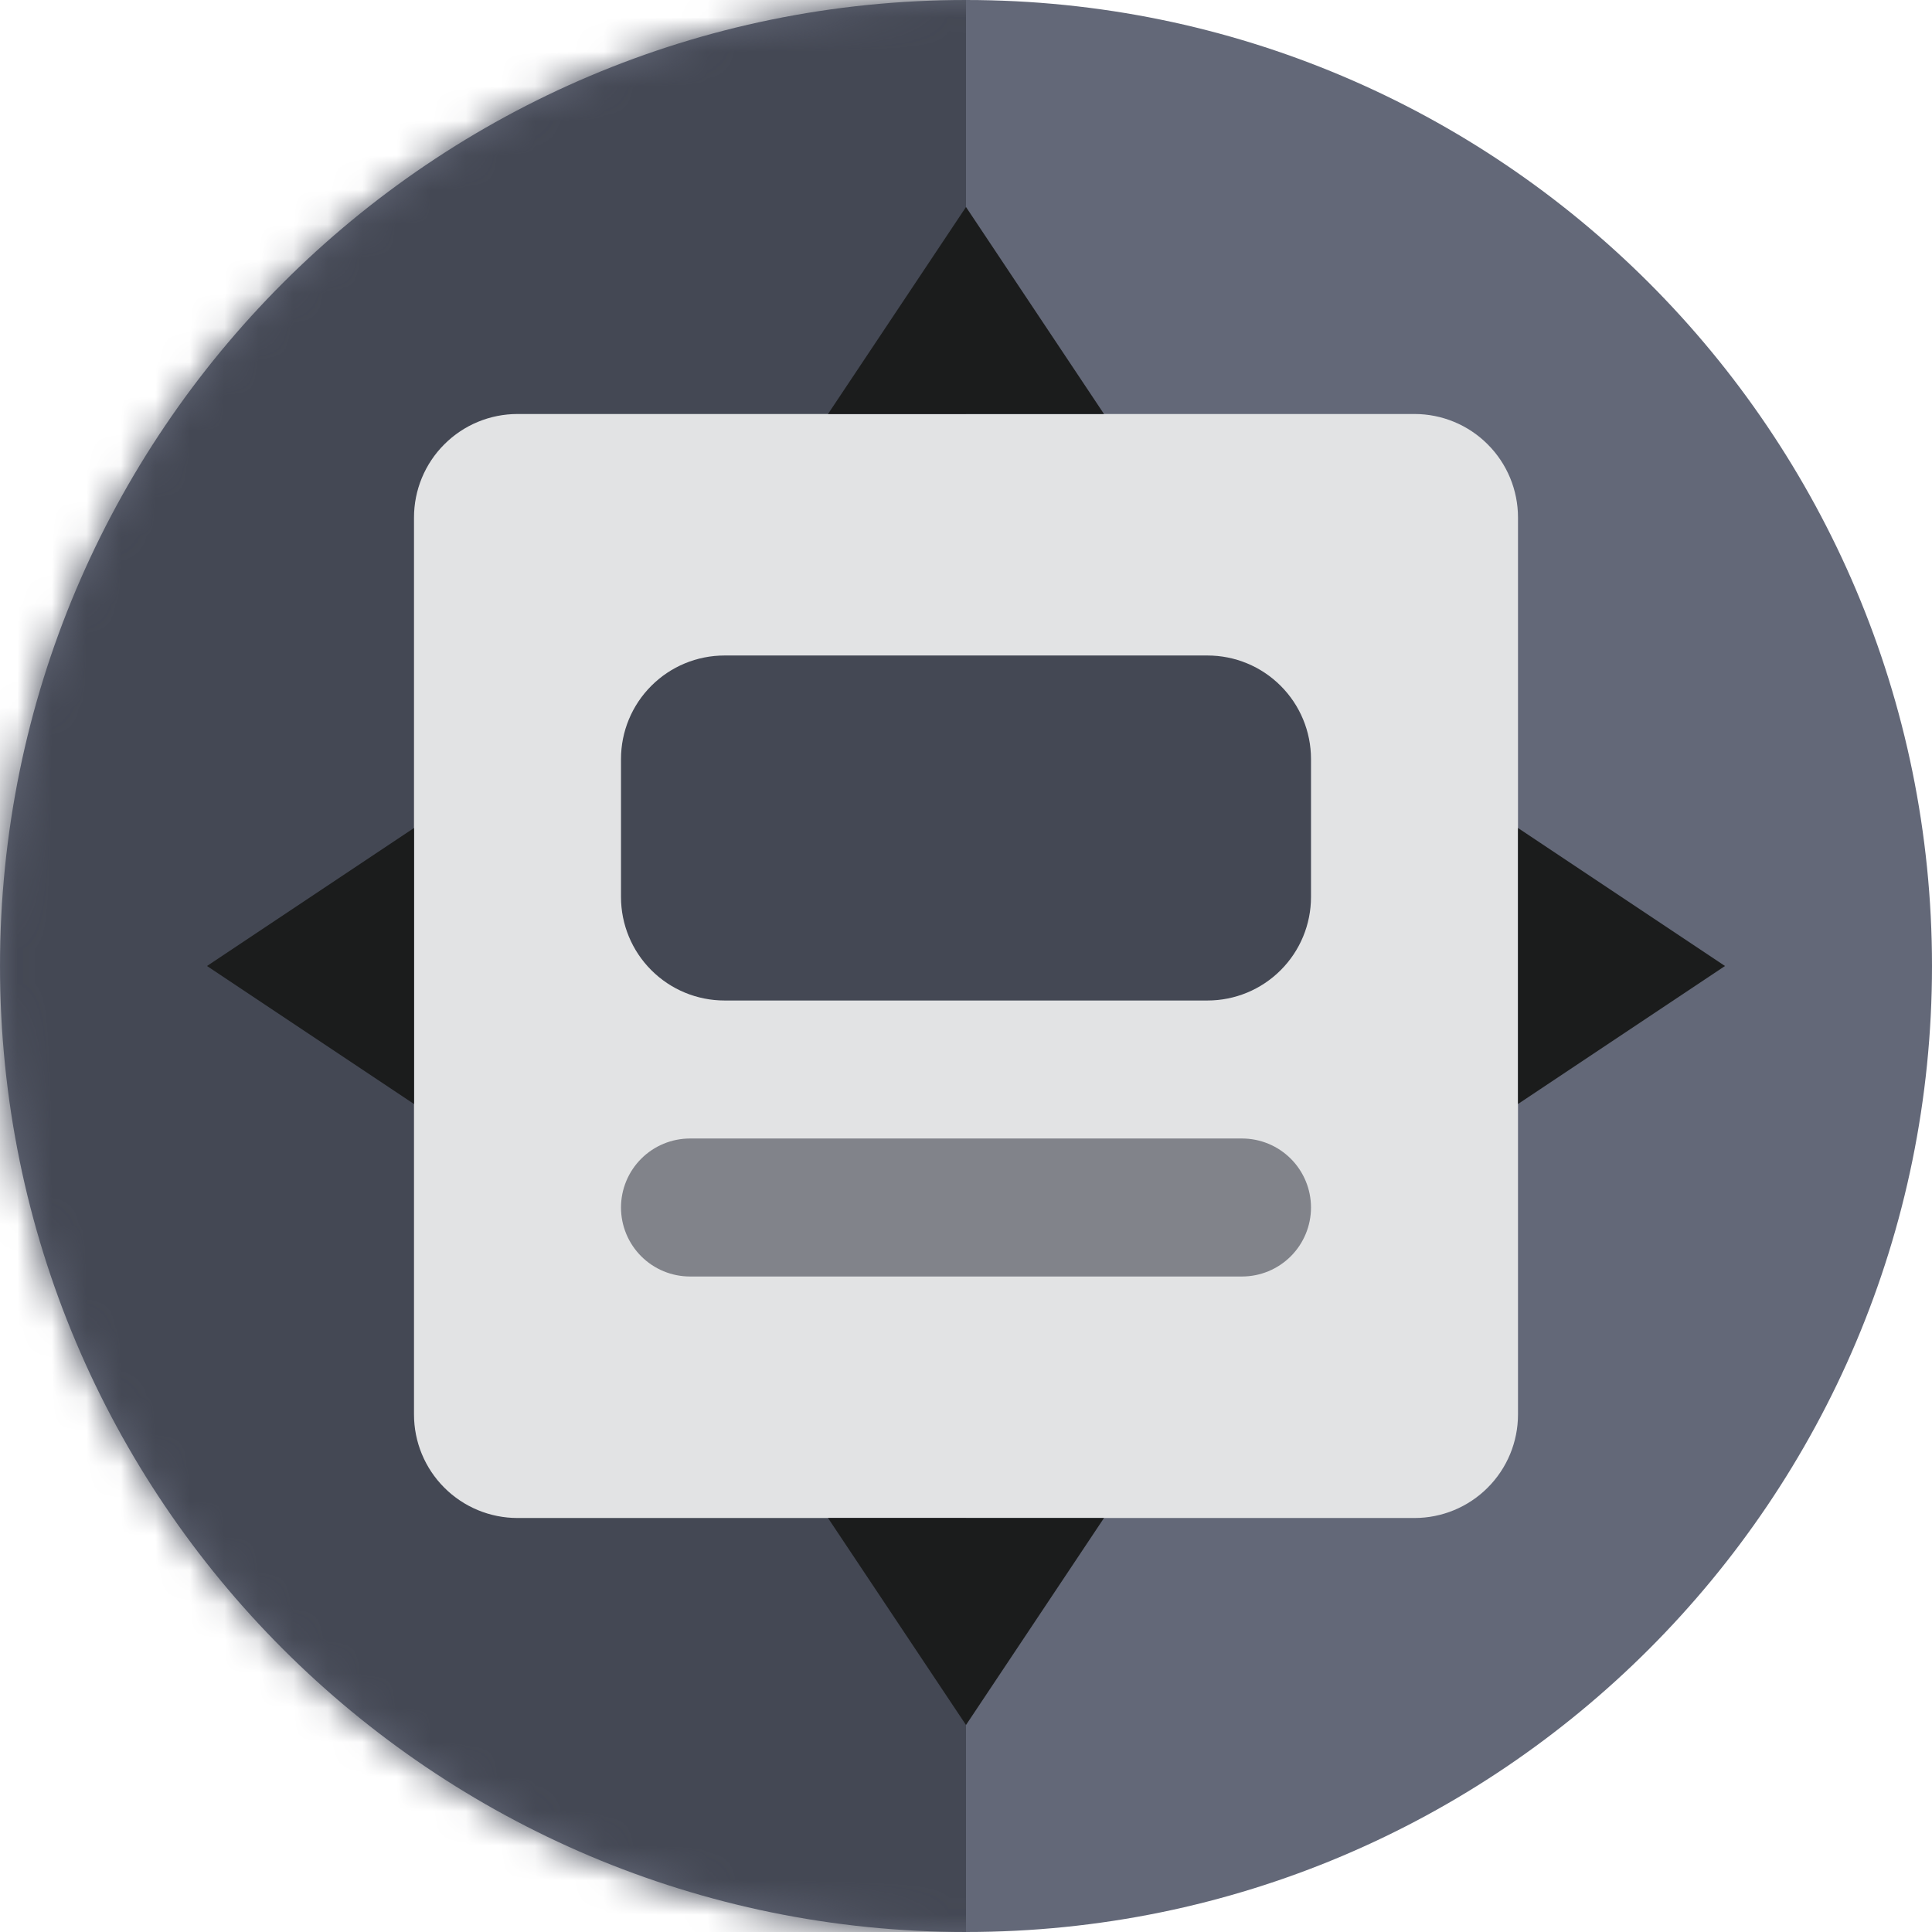<svg width="56" height="56" viewBox="0 0 56 56" fill="none" xmlns="http://www.w3.org/2000/svg">
<path d="M56 28C56 12.536 43.464 0 28 0C12.536 0 0 12.536 0 28C0 43.464 12.536 56 28 56C43.464 56 56 43.464 56 28Z" fill="#636878"/>
<mask id="mask0_23_56412" style="mask-type:luminance" maskUnits="userSpaceOnUse" x="0" y="0" width="56" height="56">
<path d="M56 28C56 12.536 43.464 0 28 0C12.536 0 0 12.536 0 28C0 43.464 12.536 56 28 56C43.464 56 56 43.464 56 28Z" fill="white"/>
</mask>
<g mask="url(#mask0_23_56412)">
<path d="M0 0H28V56H0V0Z" fill="#444854"/>
</g>
<mask id="mask1_23_56412" style="mask-type:luminance" maskUnits="userSpaceOnUse" x="0" y="0" width="56" height="56">
<path d="M56 28C56 12.536 43.464 0 28 0C12.536 0 0 12.536 0 28C0 43.464 12.536 56 28 56C43.464 56 56 43.464 56 28Z" fill="white"/>
</mask>
<g mask="url(#mask1_23_56412)">
<path d="M15 44C14.204 44 13.441 43.684 12.879 43.121C12.316 42.559 12 41.796 12 41V15C12 14.204 12.316 13.441 12.879 12.879C13.441 12.316 14.204 12 15 12H41C41.796 12 42.559 12.316 43.121 12.879C43.684 13.441 44 14.204 44 15V41C44 41.796 43.684 42.559 43.121 43.121C42.559 43.684 41.796 44 41 44H15Z" fill="#E2E3E4"/>
</g>
<mask id="mask2_23_56412" style="mask-type:luminance" maskUnits="userSpaceOnUse" x="0" y="0" width="56" height="56">
<path d="M56 28C56 12.536 43.464 0 28 0C12.536 0 0 12.536 0 28C0 43.464 12.536 56 28 56C43.464 56 56 43.464 56 28Z" fill="white"/>
</mask>
<g mask="url(#mask2_23_56412)">
<path d="M21 29C20.204 29 19.441 28.684 18.879 28.121C18.316 27.559 18 26.796 18 26V22C18 21.204 18.316 20.441 18.879 19.879C19.441 19.316 20.204 19 21 19H35C35.796 19 36.559 19.316 37.121 19.879C37.684 20.441 38 21.204 38 22V26C38 26.796 37.684 27.559 37.121 28.121C36.559 28.684 35.796 29 35 29H21Z" fill="#444854"/>
</g>
<mask id="mask3_23_56412" style="mask-type:luminance" maskUnits="userSpaceOnUse" x="0" y="0" width="56" height="56">
<path d="M56 28C56 12.536 43.464 0 28 0C12.536 0 0 12.536 0 28C0 43.464 12.536 56 28 56C43.464 56 56 43.464 56 28Z" fill="white"/>
</mask>
<g mask="url(#mask3_23_56412)">
<path d="M20 37C19.47 37 18.961 36.789 18.586 36.414C18.211 36.039 18 35.53 18 35C18 34.47 18.211 33.961 18.586 33.586C18.961 33.211 19.47 33 20 33H36C36.53 33 37.039 33.211 37.414 33.586C37.789 33.961 38 34.47 38 35C38 35.53 37.789 36.039 37.414 36.414C37.039 36.789 36.53 37 36 37H20Z" fill="#81838A"/>
</g>
<mask id="mask4_23_56412" style="mask-type:luminance" maskUnits="userSpaceOnUse" x="0" y="0" width="56" height="56">
<path d="M56 28C56 12.536 43.464 0 28 0C12.536 0 0 12.536 0 28C0 43.464 12.536 56 28 56C43.464 56 56 43.464 56 28Z" fill="white"/>
</mask>
<g mask="url(#mask4_23_56412)">
<path d="M28 6L32 12H24L28 6ZM50 28L44 32V24L50 28ZM28 50L24 44H32L28 50ZM6 28L12 24V32L6 28Z" fill="#1B1C1C"/>
</g>
</svg>
